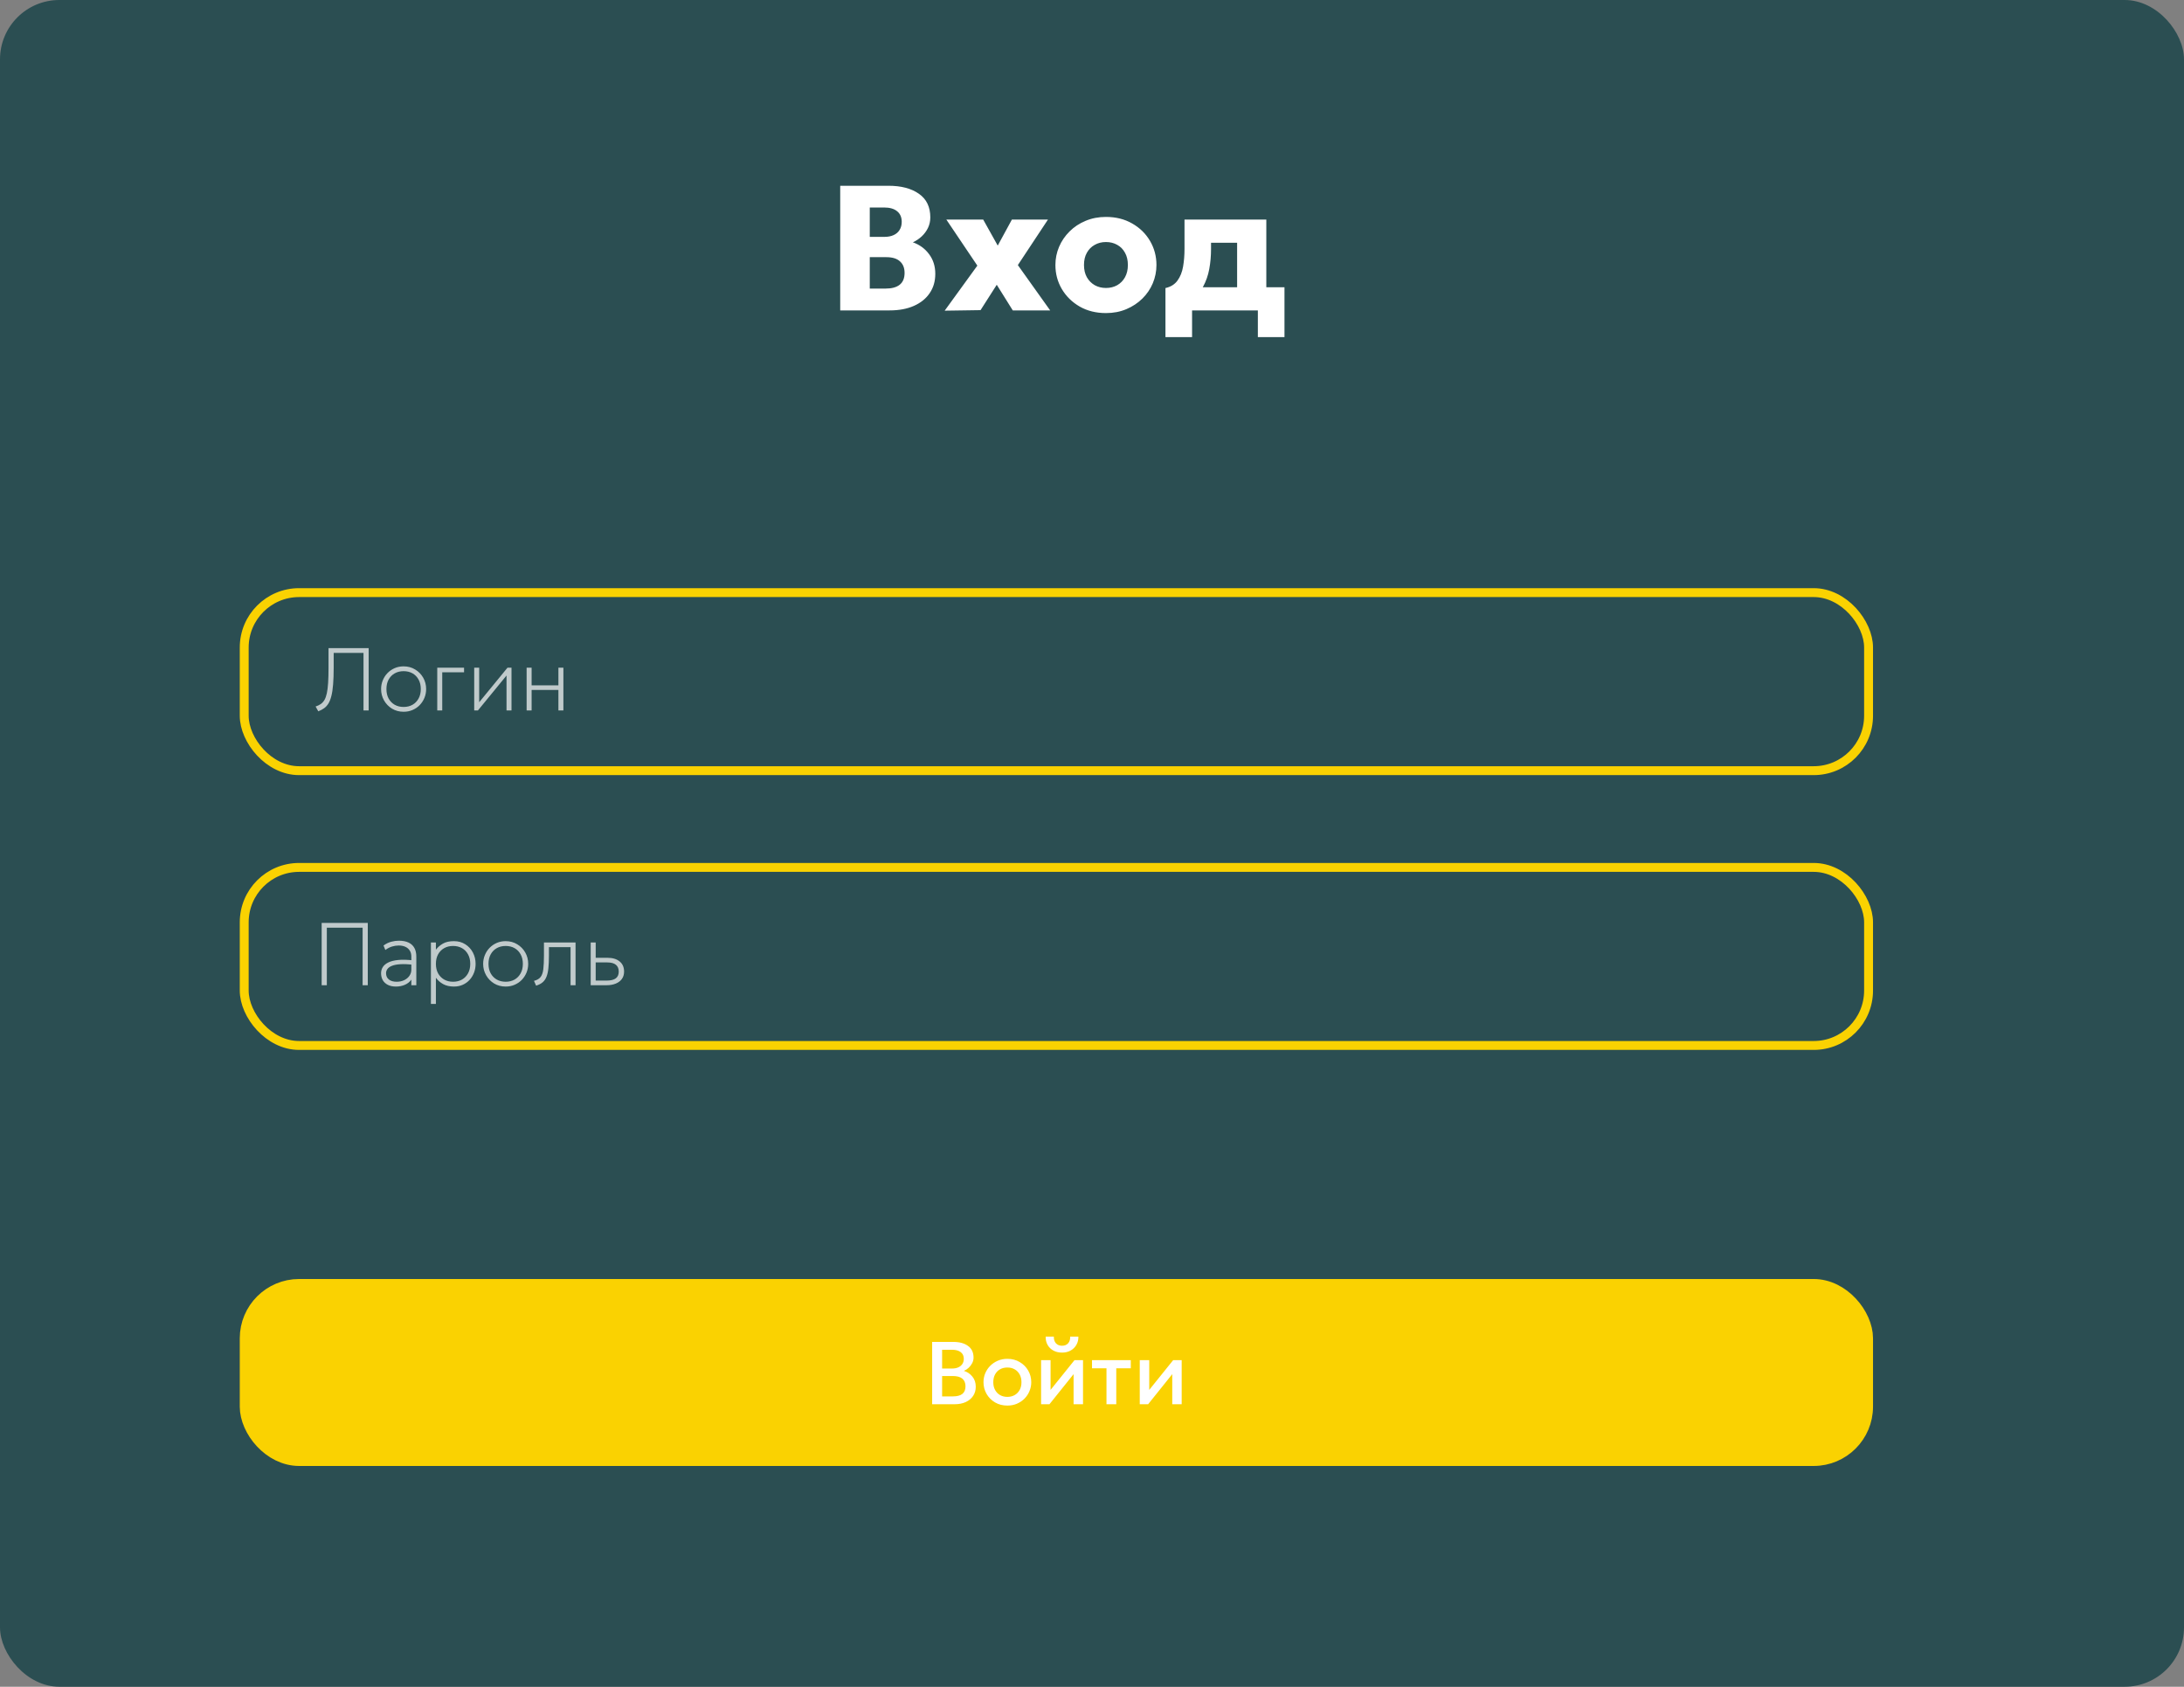 <svg width="3680" height="2842" viewBox="0 0 3680 2842" fill="none" xmlns="http://www.w3.org/2000/svg">
<rect x="0" y="0" width="3680" height="2842" fill="#808080" stroke="none"/>
<rect width="3680" height="2842" rx="100" fill="#2B4E52"/>
<path d="M1415.75 523V313H1497.05C1518.45 313 1535.55 317.5 1548.35 326.5C1561.15 335.4 1567.55 348.65 1567.55 366.25C1567.55 372.65 1566.25 378.55 1563.65 383.95C1561.05 389.35 1557.5 394.15 1553 398.35C1548.6 402.45 1543.65 405.75 1538.15 408.25C1549.45 412.25 1558.55 418.9 1565.45 428.2C1572.45 437.5 1575.95 448.55 1575.95 461.35C1575.95 473.85 1572.8 484.7 1566.5 493.9C1560.3 503.1 1551.45 510.25 1539.95 515.35C1528.45 520.45 1514.8 523 1499 523H1415.75ZM1465.55 486.25H1491.8C1502.6 486.25 1510.7 484.05 1516.1 479.65C1521.5 475.25 1524.2 468.65 1524.2 459.85C1524.2 451.45 1521.6 444.95 1516.4 440.35C1511.3 435.65 1503.65 433.3 1493.45 433.3H1465.55V486.25ZM1465.55 399.1H1490.3C1496.3 399.1 1501.45 398.1 1505.75 396.1C1510.15 394.1 1513.5 391.2 1515.8 387.4C1518.2 383.6 1519.4 379.05 1519.4 373.75C1519.4 366.05 1516.8 360.1 1511.6 355.9C1506.5 351.7 1499.15 349.6 1489.55 349.6H1465.55V399.1ZM1591.76 523.45L1646.81 447.55L1594.61 370H1656.71L1681.16 413.8L1705.01 370H1765.76L1715.06 446.65L1769.51 523H1706.51L1679.51 479.8L1652.21 522.55L1591.76 523.45ZM1863.55 527.5C1846.85 527.5 1832.1 523.85 1819.3 516.55C1806.5 509.15 1796.45 499.3 1789.15 487C1781.95 474.7 1778.35 461.2 1778.35 446.5C1778.35 435.8 1780.4 425.6 1784.5 415.9C1788.7 406.1 1794.6 397.45 1802.2 389.95C1809.8 382.35 1818.8 376.4 1829.2 372.1C1839.6 367.7 1851.05 365.5 1863.55 365.5C1880.25 365.5 1895 369.2 1907.8 376.6C1920.6 383.9 1930.6 393.7 1937.8 406C1945 418.3 1948.6 431.8 1948.6 446.5C1948.6 457.2 1946.55 467.45 1942.45 477.25C1938.35 486.95 1932.5 495.55 1924.9 503.05C1917.3 510.55 1908.3 516.5 1897.9 520.9C1887.5 525.3 1876.05 527.5 1863.55 527.5ZM1863.55 485.2C1870.55 485.2 1876.85 483.65 1882.45 480.55C1888.05 477.35 1892.45 472.85 1895.65 467.05C1898.85 461.25 1900.45 454.4 1900.45 446.5C1900.45 438.5 1898.85 431.65 1895.65 425.95C1892.55 420.15 1888.2 415.7 1882.6 412.6C1877 409.4 1870.65 407.8 1863.55 407.8C1856.45 407.8 1850.1 409.4 1844.5 412.6C1838.9 415.7 1834.5 420.15 1831.3 425.95C1828.1 431.65 1826.5 438.5 1826.5 446.5C1826.5 454.4 1828.1 461.25 1831.3 467.05C1834.6 472.85 1839.05 477.35 1844.65 480.55C1850.25 483.65 1856.55 485.2 1863.55 485.2ZM2084.52 523V409H2040.57V419.5C2040.57 431.2 2039.57 442.5 2037.57 453.4C2035.57 464.2 2032.07 474.15 2027.07 483.25C2022.07 492.25 2015.17 499.9 2006.37 506.2C1997.67 512.5 1986.57 516.95 1973.07 519.55L1963.77 485.35C1972.67 483.35 1979.42 479.15 1984.02 472.75C1988.72 466.35 1991.87 458.5 1993.47 449.2C1995.07 439.9 1995.87 430 1995.87 419.5V370H2133.72V523H2084.52ZM1963.77 568V485.35L1989.42 487.15L1997.22 484H2164.32V568H2119.47V523H2008.62V568H1963.77Z" fill="white"/>
<rect x="411.5" y="998.5" width="2737" height="300" rx="92.5" stroke="#FAD201" stroke-width="15"/>
<path d="M536.3 1198.5L531.8 1190.4C535.15 1189.3 538.025 1187.92 540.425 1186.27C542.875 1184.57 544.95 1182.3 546.65 1179.45C548.35 1176.55 549.7 1172.77 550.7 1168.12C551.7 1163.42 552.425 1157.57 552.875 1150.57C553.325 1143.52 553.55 1135 553.55 1125V1092H621.2V1197H612.5V1100.1H562.25V1125C562.25 1136 561.925 1145.4 561.275 1153.2C560.675 1160.95 559.7 1167.45 558.35 1172.7C557.05 1177.9 555.375 1182.15 553.325 1185.45C551.275 1188.75 548.825 1191.4 545.975 1193.4C543.175 1195.4 539.95 1197.1 536.3 1198.5ZM680.081 1199.25C672.831 1199.25 666.331 1197.53 660.581 1194.07C654.881 1190.57 650.381 1185.92 647.081 1180.12C643.781 1174.32 642.131 1167.95 642.131 1161C642.131 1155.8 643.081 1150.9 644.981 1146.3C646.881 1141.65 649.531 1137.57 652.931 1134.07C656.381 1130.52 660.406 1127.75 665.006 1125.75C669.606 1123.75 674.631 1122.75 680.081 1122.75C687.331 1122.75 693.806 1124.5 699.506 1128C705.256 1131.45 709.781 1136.07 713.081 1141.87C716.381 1147.67 718.031 1154.05 718.031 1161C718.031 1166.2 717.081 1171.12 715.181 1175.77C713.281 1180.37 710.631 1184.45 707.231 1188C703.831 1191.5 699.806 1194.25 695.156 1196.25C690.556 1198.25 685.531 1199.25 680.081 1199.25ZM680.081 1191.15C685.731 1191.15 690.731 1189.92 695.081 1187.47C699.431 1184.97 702.831 1181.47 705.281 1176.97C707.781 1172.47 709.031 1167.15 709.031 1161C709.031 1154.85 707.781 1149.52 705.281 1145.02C702.831 1140.47 699.431 1136.97 695.081 1134.52C690.731 1132.07 685.731 1130.85 680.081 1130.85C674.431 1130.85 669.431 1132.07 665.081 1134.52C660.731 1136.97 657.306 1140.47 654.806 1145.02C652.356 1149.52 651.131 1154.85 651.131 1161C651.131 1167.15 652.356 1172.47 654.806 1176.97C657.306 1181.47 660.731 1184.97 665.081 1187.47C669.431 1189.92 674.431 1191.15 680.081 1191.15ZM736.771 1197V1125H781.921V1132.8H745.171V1197H736.771ZM799.027 1197V1125H807.427V1183.2L855.127 1125H861.877V1197H853.477V1138.2L805.327 1197H799.027ZM887.357 1197V1125H895.757V1154.7H940.907V1125H949.307V1197H940.907V1162.5H895.757V1197H887.357Z" fill="white" fill-opacity="0.7"/>
<rect x="411.5" y="1461.5" width="2737" height="300" rx="92.5" stroke="#FAD201" stroke-width="15"/>
<path d="M542 1660V1555H619.7V1660H611V1563.1H550.7V1660H542ZM667.141 1662.25C661.891 1662.25 657.391 1661.33 653.641 1659.47C649.891 1657.57 647.016 1654.95 645.016 1651.6C643.066 1648.2 642.091 1644.25 642.091 1639.75C642.091 1636.05 643.041 1632.65 644.941 1629.55C646.891 1626.4 649.991 1623.77 654.241 1621.67C658.491 1619.57 664.091 1618.17 671.041 1617.47C677.991 1616.77 686.491 1617 696.541 1618.15L696.991 1625.65C688.141 1624.55 680.716 1624.2 674.716 1624.6C668.766 1624.95 664.016 1625.85 660.466 1627.3C656.916 1628.7 654.366 1630.5 652.816 1632.7C651.266 1634.85 650.491 1637.2 650.491 1639.75C650.491 1644.25 652.066 1647.77 655.216 1650.32C658.366 1652.87 662.741 1654.15 668.341 1654.15C673.041 1654.15 677.241 1653.27 680.941 1651.52C684.691 1649.72 687.641 1647.3 689.791 1644.25C691.991 1641.15 693.091 1637.65 693.091 1633.75V1611.7C693.091 1607.85 692.241 1604.55 690.541 1601.8C688.841 1599 686.391 1596.85 683.191 1595.35C680.041 1593.85 676.241 1593.1 671.791 1593.1C667.991 1593.1 664.216 1593.67 660.466 1594.82C656.716 1595.97 652.991 1597.9 649.291 1600.6L646.216 1593.1C650.516 1590 654.891 1587.87 659.341 1586.72C663.791 1585.57 667.991 1585 671.941 1585C678.491 1585 683.941 1586.02 688.291 1588.07C692.691 1590.12 695.991 1593.15 698.191 1597.15C700.391 1601.1 701.491 1605.95 701.491 1611.7V1660H693.091V1650.55C690.491 1654.35 686.891 1657.25 682.291 1659.25C677.691 1661.25 672.641 1662.25 667.141 1662.25ZM726.078 1691.5V1588H734.478V1600.15C737.628 1596 741.578 1592.57 746.328 1589.87C751.078 1587.12 757.278 1585.75 764.928 1585.75C772.178 1585.75 778.528 1587.5 783.978 1591C789.478 1594.45 793.753 1599.07 796.803 1604.87C799.853 1610.67 801.378 1617.05 801.378 1624C801.378 1629.2 800.503 1634.12 798.753 1638.77C797.003 1643.37 794.503 1647.45 791.253 1651C788.053 1654.5 784.228 1657.25 779.778 1659.25C775.328 1661.25 770.378 1662.25 764.928 1662.25C757.828 1662.25 751.753 1660.88 746.703 1658.12C741.703 1655.37 737.628 1651.8 734.478 1647.4V1691.5H726.078ZM763.428 1654.15C769.078 1654.15 774.078 1652.92 778.428 1650.47C782.778 1647.97 786.178 1644.47 788.628 1639.97C791.128 1635.47 792.378 1630.15 792.378 1624C792.378 1617.85 791.128 1612.52 788.628 1608.02C786.178 1603.47 782.778 1599.97 778.428 1597.52C774.078 1595.07 769.078 1593.85 763.428 1593.85C757.778 1593.85 752.778 1595.07 748.428 1597.52C744.078 1599.97 740.653 1603.47 738.153 1608.02C735.703 1612.52 734.478 1617.85 734.478 1624C734.478 1630.15 735.703 1635.47 738.153 1639.97C740.653 1644.47 744.078 1647.97 748.428 1650.47C752.778 1652.92 757.778 1654.15 763.428 1654.15ZM852.054 1662.25C844.804 1662.25 838.304 1660.53 832.554 1657.07C826.854 1653.57 822.354 1648.92 819.054 1643.12C815.754 1637.32 814.104 1630.95 814.104 1624C814.104 1618.8 815.054 1613.9 816.954 1609.3C818.854 1604.65 821.504 1600.57 824.904 1597.07C828.354 1593.52 832.379 1590.75 836.979 1588.75C841.579 1586.75 846.604 1585.75 852.054 1585.75C859.304 1585.75 865.779 1587.5 871.479 1591C877.229 1594.45 881.754 1599.07 885.054 1604.87C888.354 1610.67 890.004 1617.05 890.004 1624C890.004 1629.2 889.054 1634.12 887.154 1638.77C885.254 1643.37 882.604 1647.45 879.204 1651C875.804 1654.5 871.779 1657.25 867.129 1659.25C862.529 1661.25 857.504 1662.25 852.054 1662.25ZM852.054 1654.15C857.704 1654.15 862.704 1652.92 867.054 1650.47C871.404 1647.97 874.804 1644.47 877.254 1639.97C879.754 1635.47 881.004 1630.15 881.004 1624C881.004 1617.85 879.754 1612.52 877.254 1608.02C874.804 1603.47 871.404 1599.97 867.054 1597.52C862.704 1595.07 857.704 1593.85 852.054 1593.85C846.404 1593.85 841.404 1595.07 837.054 1597.52C832.704 1599.97 829.279 1603.47 826.779 1608.02C824.329 1612.52 823.104 1617.85 823.104 1624C823.104 1630.15 824.329 1635.47 826.779 1639.97C829.279 1644.47 832.704 1647.97 837.054 1650.47C841.404 1652.92 846.404 1654.15 852.054 1654.15ZM903.344 1660.75L899.744 1652.65C904.844 1651.35 908.569 1649.17 910.919 1646.12C913.319 1643.02 914.844 1638.6 915.494 1632.85C916.194 1627.1 916.544 1619.55 916.544 1610.2V1588H969.794V1660H961.394V1595.8H924.944V1610.2C924.944 1618.3 924.644 1625.25 924.044 1631.05C923.494 1636.8 922.444 1641.62 920.894 1645.52C919.394 1649.42 917.219 1652.6 914.369 1655.05C911.569 1657.45 907.894 1659.35 903.344 1660.75ZM995.316 1660V1588H1003.72V1652.2H1021.87C1028.87 1652.2 1034.07 1650.97 1037.47 1648.52C1040.87 1646.02 1042.57 1642.2 1042.57 1637.05C1042.57 1631.95 1040.94 1628.1 1037.69 1625.5C1034.49 1622.9 1029.67 1621.6 1023.22 1621.6H1001.77V1613.8H1023.67C1032.32 1613.8 1039.12 1615.85 1044.07 1619.95C1049.07 1624 1051.57 1629.7 1051.57 1637.05C1051.57 1641.9 1050.32 1646.05 1047.82 1649.5C1045.37 1652.9 1041.92 1655.5 1037.47 1657.3C1033.07 1659.1 1027.97 1660 1022.17 1660H995.316Z" fill="white" fill-opacity="0.7"/>
<rect x="419" y="2170" width="2722" height="285" rx="85" fill="#FAD201" stroke="#FAD201" stroke-width="30"/>
<path d="M1570.65 2366V2261H1606.73C1616.78 2261 1624.9 2263.25 1631.1 2267.75C1637.3 2272.2 1640.4 2278.77 1640.4 2287.47C1640.4 2290.82 1639.6 2294 1638 2297C1636.45 2299.95 1634.43 2302.55 1631.93 2304.8C1629.43 2307.05 1626.83 2308.7 1624.13 2309.75C1629.83 2311.5 1634.58 2314.7 1638.38 2319.35C1642.23 2324 1644.15 2329.72 1644.15 2336.52C1644.15 2342.27 1642.7 2347.37 1639.8 2351.82C1636.9 2356.22 1632.78 2359.7 1627.43 2362.25C1622.08 2364.75 1615.73 2366 1608.38 2366H1570.65ZM1587.45 2352.8H1605.53C1612.73 2352.8 1618.08 2351.4 1621.58 2348.6C1625.08 2345.75 1626.83 2341.47 1626.83 2335.77C1626.83 2330.12 1625.05 2325.82 1621.5 2322.87C1618 2319.92 1612.58 2318.45 1605.23 2318.45H1587.45V2352.8ZM1587.45 2305.85H1604.1C1608.15 2305.85 1611.65 2305.2 1614.6 2303.9C1617.55 2302.6 1619.85 2300.72 1621.5 2298.27C1623.15 2295.82 1623.98 2292.87 1623.98 2289.42C1623.98 2284.52 1622.23 2280.77 1618.73 2278.17C1615.28 2275.52 1610.33 2274.2 1603.88 2274.2H1587.45V2305.85ZM1697.37 2368.25C1689.62 2368.25 1682.69 2366.48 1676.59 2362.92C1670.54 2359.32 1665.79 2354.55 1662.34 2348.6C1658.89 2342.6 1657.17 2336.02 1657.17 2328.87C1657.17 2323.57 1658.14 2318.57 1660.09 2313.87C1662.09 2309.12 1664.89 2304.92 1668.49 2301.27C1672.14 2297.62 1676.42 2294.75 1681.32 2292.65C1686.22 2290.55 1691.59 2289.5 1697.44 2289.5C1705.19 2289.5 1712.09 2291.3 1718.14 2294.9C1724.24 2298.45 1729.02 2303.22 1732.47 2309.22C1735.92 2315.17 1737.64 2321.72 1737.64 2328.87C1737.64 2334.12 1736.64 2339.12 1734.64 2343.87C1732.69 2348.62 1729.92 2352.82 1726.32 2356.47C1722.72 2360.12 1718.47 2363 1713.57 2365.1C1708.67 2367.2 1703.27 2368.25 1697.37 2368.25ZM1697.37 2353.62C1701.97 2353.62 1706.04 2352.62 1709.59 2350.62C1713.19 2348.57 1716.02 2345.7 1718.07 2342C1720.12 2338.3 1721.14 2333.92 1721.14 2328.87C1721.14 2323.82 1720.12 2319.45 1718.07 2315.75C1716.02 2312 1713.19 2309.12 1709.59 2307.12C1706.04 2305.12 1701.97 2304.12 1697.37 2304.12C1692.77 2304.12 1688.67 2305.12 1685.07 2307.12C1681.52 2309.12 1678.72 2312 1676.67 2315.75C1674.67 2319.45 1673.67 2323.82 1673.67 2328.87C1673.67 2333.92 1674.69 2338.3 1676.74 2342C1678.79 2345.7 1681.59 2348.57 1685.14 2350.62C1688.74 2352.62 1692.82 2353.62 1697.37 2353.62ZM1754.22 2366V2291.75H1770.19V2341.85L1810.47 2291.75H1824.87V2366H1808.97V2315.3L1768.32 2366H1754.22ZM1789.54 2279C1783.99 2279 1779.12 2277.85 1774.92 2275.55C1770.72 2273.25 1767.47 2270.07 1765.17 2266.02C1762.87 2261.97 1761.79 2257.32 1761.94 2252.07H1775.74C1775.54 2256.67 1776.69 2260.4 1779.19 2263.25C1781.74 2266.05 1785.19 2267.45 1789.54 2267.45C1793.89 2267.45 1797.32 2266.05 1799.82 2263.25C1802.32 2260.4 1803.44 2256.67 1803.19 2252.07H1817.07C1817.17 2257.27 1816.04 2261.9 1813.69 2265.95C1811.39 2270 1808.14 2273.2 1803.94 2275.55C1799.79 2277.85 1794.99 2279 1789.54 2279ZM1864.4 2366V2305.4H1840.02V2291.75H1905.35V2305.4H1880.9V2366H1864.4ZM1920.48 2366V2291.75H1936.45V2341.85L1976.73 2291.75H1991.13V2366H1975.23V2315.3L1934.58 2366H1920.48Z" fill="white"/>
</svg>
